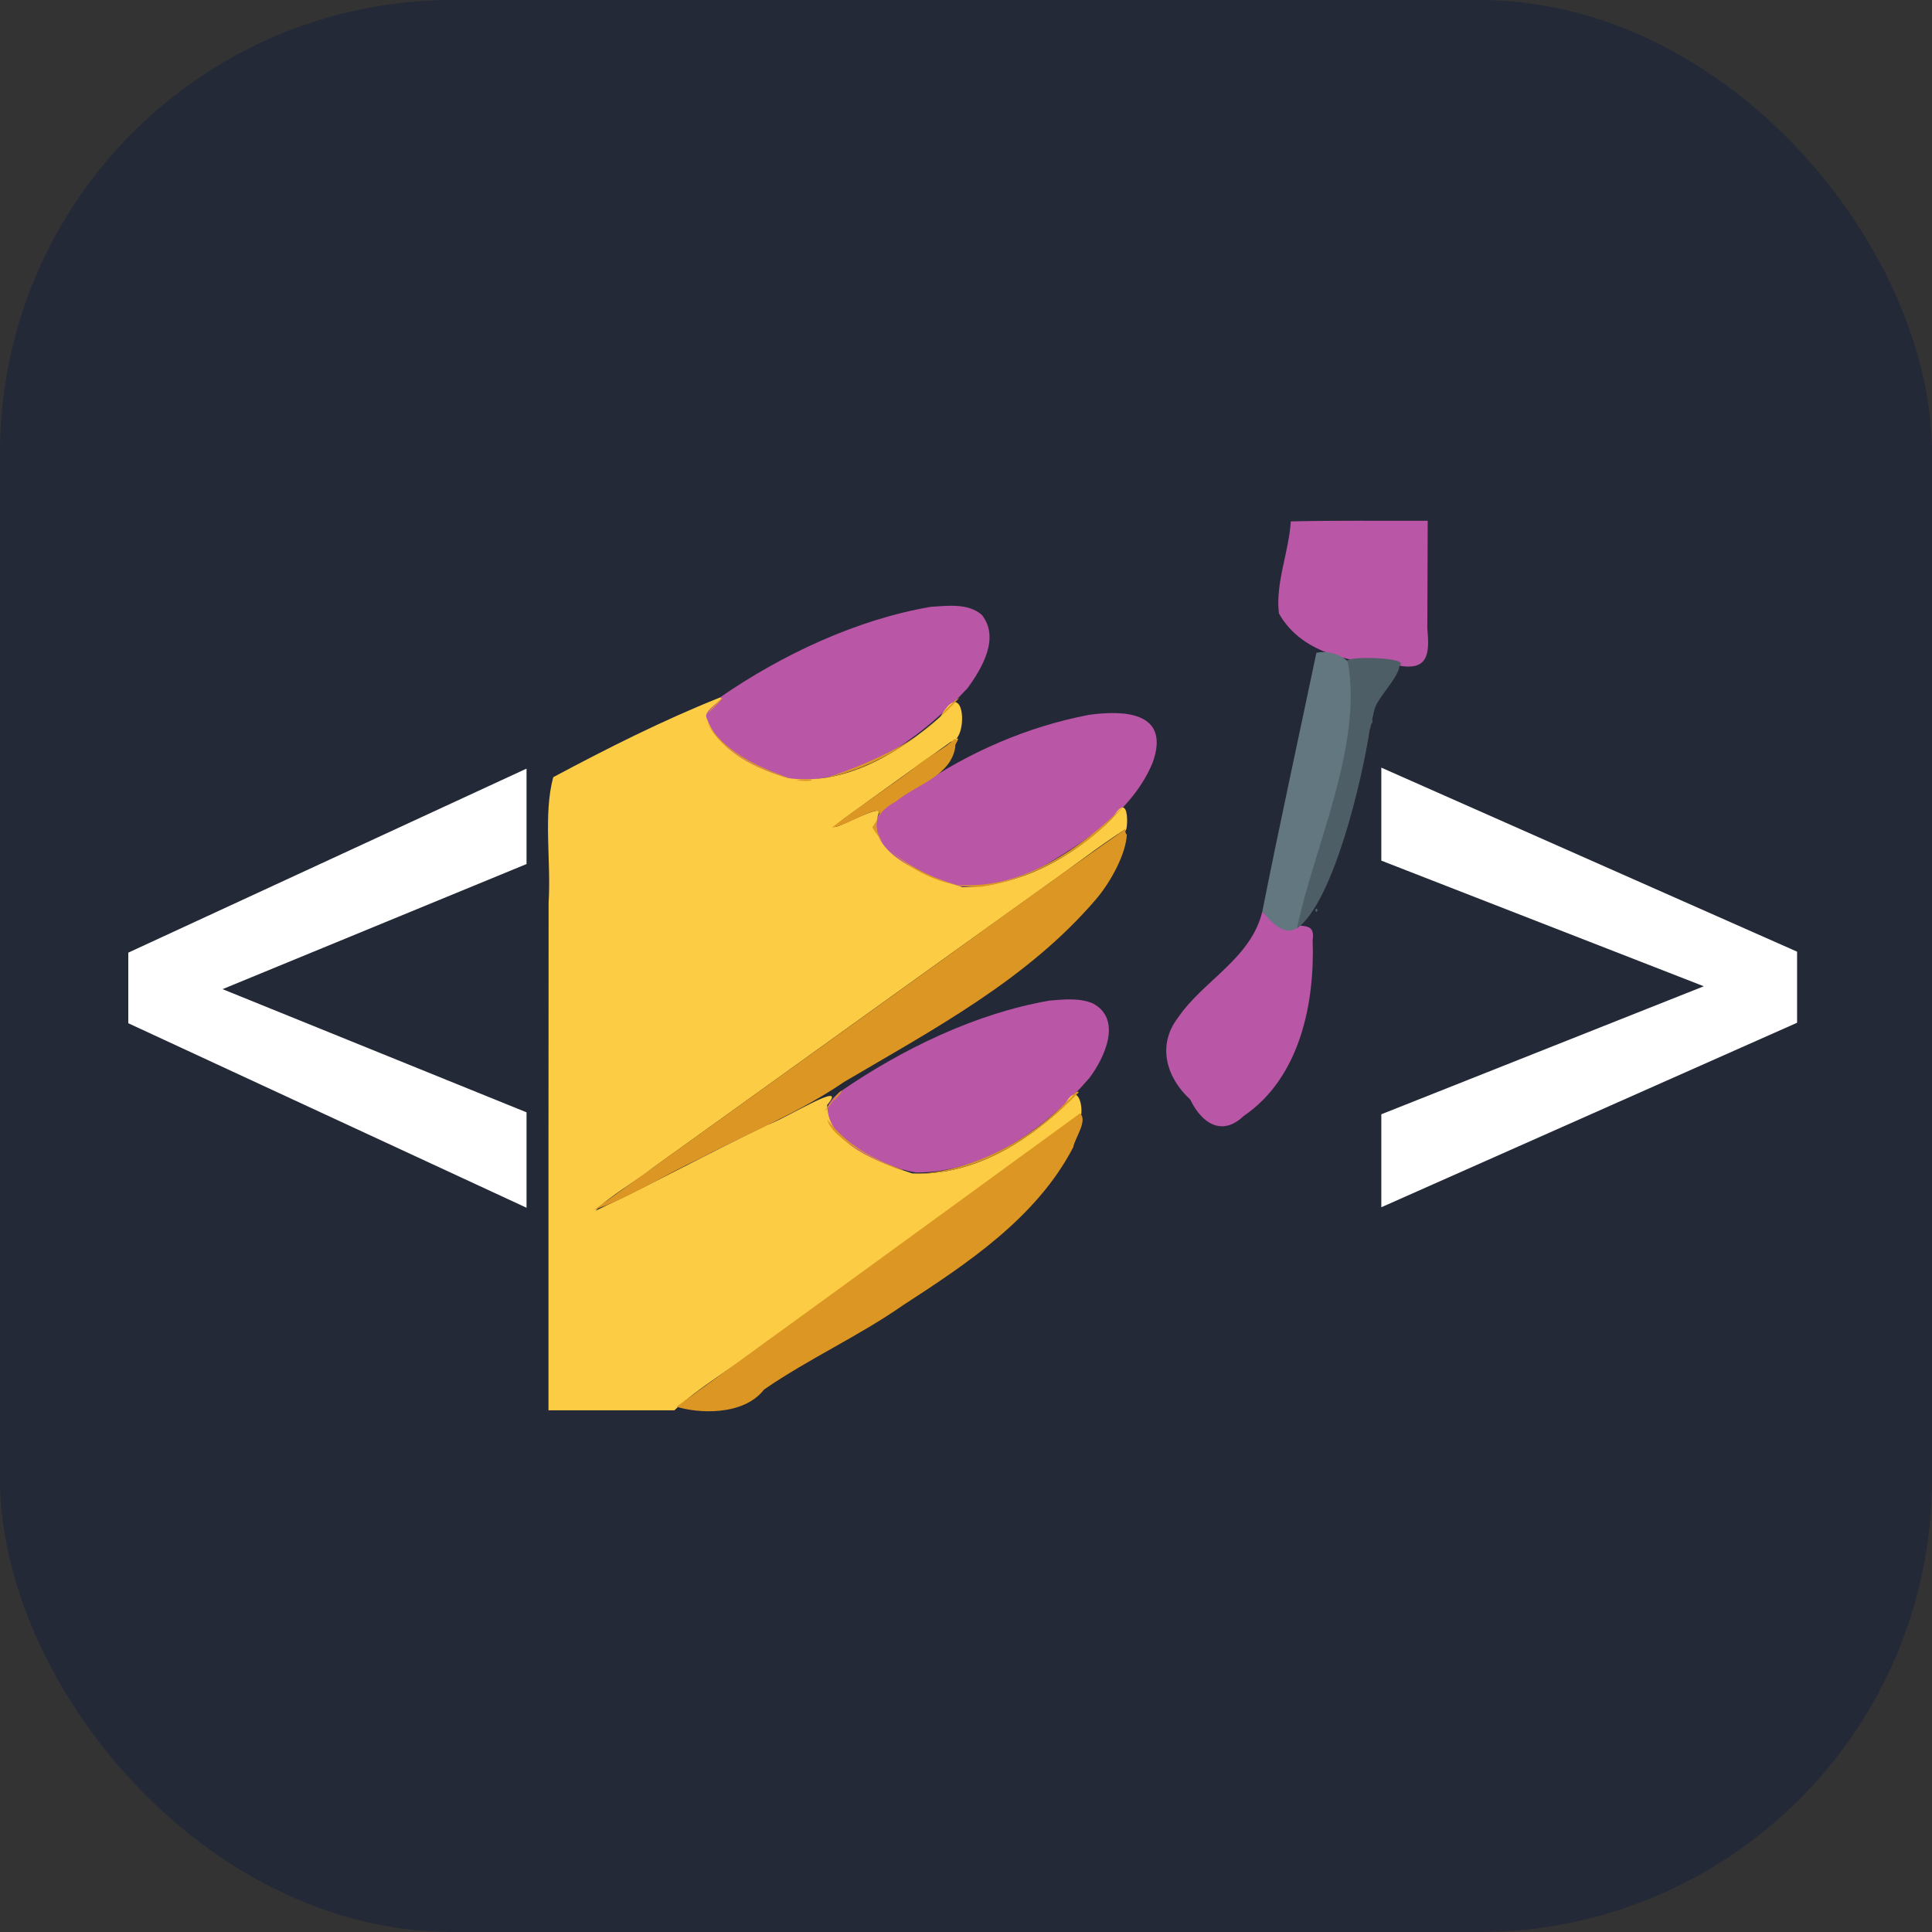 <svg width="256" height="256" viewBox="0 0 256 256" fill="none" xmlns="http://www.w3.org/2000/svg">
<rect x="0" y="0" width="256" height="256" fill="#333333" stroke="none"/>
<g clip-path="url(#clip0_283_378)">
<rect width="256" height="256" rx="60" fill="#242938"/>
<path d="M25.193 129.326L69.768 147.389V160.033L17 135.584V128.165L25.193 129.326ZM69.768 114.49L25.257 132.81L17 133.713V126.23L69.768 101.846V114.49Z" fill="white"/>
<path d="M228.898 131.907L183.032 114.038V101.717L238.123 126.101V133.649L228.898 131.907ZM183.032 147.647L229.028 129.391L238.123 128.036V135.519L183.032 159.968V147.647Z" fill="white"/>
<path fill-rule="evenodd" clip-rule="evenodd" d="M171.04 69.088C170.785 73.134 168.962 77.359 169.469 81.293C172.653 86.922 179.661 87.821 185.442 88.207C189.447 88.922 189.397 86.27 189.128 83.291C189.144 78.529 189.16 73.766 189.177 69.004C183.131 69.026 177.083 68.944 171.04 69.088ZM123.365 80.404C113.522 82.074 103.545 86.778 95.356 92.441C88.765 97.57 101.014 102.542 105.458 103.373C114.399 103.481 122.329 97.451 128.202 91.191C130.119 88.559 132.515 84.53 130.105 81.48C128.266 79.884 125.59 80.272 123.365 80.404ZM144.311 94.719C136.218 96.26 128.517 99.596 121.704 104.24C116.709 105.809 112.592 111.293 118.781 114.041C125.281 119.22 132.814 117.951 138.8 114.455C144.281 111.196 150.202 107.176 152.739 101.042C155.134 94.323 148.954 94.073 144.311 94.719ZM167.269 120.756C165.762 127.051 159.423 129.913 156.05 134.901C153.292 138.539 154.569 142.826 157.709 145.69C159.237 148.859 161.917 150.631 164.791 147.877C172.192 142.846 174.239 133.046 173.931 124.554C174.478 121.047 170.454 124.217 167.269 120.756ZM139.106 132.579C129.278 134.261 119.448 139.05 111.256 144.703C104.896 149.826 116.874 154.609 121.354 155.368C130.461 155.381 138.584 149.512 144.342 142.847C146.344 140.2 148.771 135.06 144.806 132.955C143.033 132.204 140.974 132.424 139.106 132.579Z" fill="#B956A6"/>
<path fill-rule="evenodd" clip-rule="evenodd" d="M95.356 92.44C87.798 95.465 80.506 99.137 73.306 102.982C71.968 107.958 73.041 114.119 72.694 119.575C72.668 142.008 72.68 164.442 72.676 186.875C78.235 186.875 83.795 186.875 89.354 186.875C92.721 183.705 96.939 181.384 100.597 178.505C114.681 168.404 128.76 158.264 142.826 148.192C143.861 148.657 143.198 142.103 140.928 146.655C135.548 151.718 128.408 155.881 120.85 155.475C116.561 154.064 109.647 151.671 109.604 146.415C112.623 142.861 104.034 148.276 101.684 149.051C94.043 152.72 86.584 156.816 78.927 160.417C80.768 158.441 84.21 156.598 86.65 154.638C104.083 142.124 121.511 129.562 138.985 117.058C142.346 114.698 145.593 112.124 149.058 109.918C149.374 111.14 149.968 104.076 147.391 108.425C142.138 113.632 135.053 117.508 127.58 117.561C123.377 116.285 114.425 113.234 116.418 107.807C117.39 105.903 107.39 111.867 111.809 108.504C116.511 105.068 121.251 101.692 125.99 98.291C128.384 98.111 127.874 89.221 124.622 94.956C119.159 99.756 111.981 104.148 104.457 103.107C100.231 101.89 95.159 99.533 93.623 95.113C93.114 94.052 96.469 92.398 95.356 92.44ZM126.671 97.928C127.43 97.49 126.252 99.127 126.671 97.928Z" fill="#FCCC44"/>
<path fill-rule="evenodd" clip-rule="evenodd" d="M174.427 86.501C172.067 97.769 169.487 109.562 167.269 120.756C173.642 128.788 174.26 115.682 175.375 111.976C177.176 104.231 179.31 98.382 179.536 90.362C180.014 87.626 176.798 85.968 174.427 86.501ZM181.738 95.337C182.029 95.554 181.539 96.493 181.738 95.337ZM174.303 120.604C174.61 121.265 174.61 119.943 174.303 120.604Z" fill="#62777F"/>
<path fill-rule="evenodd" clip-rule="evenodd" d="M178.606 87.776C180.595 98.944 174.008 112.51 171.854 123.039C176.745 119.44 180.525 103.108 181.491 96.716C181.74 95.985 182.046 94.145 182.113 94.079C182.42 92.527 185.285 89.898 185.442 88.206C187.11 87.029 177.245 86.84 178.606 87.776ZM174.55 120.604C174.243 121.264 174.243 119.943 174.55 120.604Z" fill="#4E5E67"/>
<path fill-rule="evenodd" clip-rule="evenodd" d="M95.522 92.626C92.764 95.387 93.799 94.713 95.852 92.417L95.522 92.626ZM125.349 93.994C122.154 98.794 110.635 102.808 109.184 103.119C116.114 101.821 122.572 97.511 127.117 92.461C126.395 92.782 125.966 93.539 125.349 93.994ZM93.627 95.552C95.349 99.692 101.609 102.443 104.651 103.085C100.498 101.747 95.609 99.374 93.627 95.552ZM126.423 97.947C125.553 98.973 122.457 100.509 120.825 102.014C117.324 104.596 113.702 106.996 110.241 109.643C112.445 109.548 118.903 104.724 115.592 109.619C118.398 114.447 124.506 117.805 130.075 117.498C137.43 116.344 144.213 112.277 149.088 106.622C143.17 112.478 135.345 117.99 126.687 117.231C122.496 116.263 111.046 110.348 118.705 106.202C121.406 103.98 126.063 102.817 126.59 98.913C126.479 98.425 127.388 97.95 126.423 97.947ZM105.458 103.373C108.245 103.737 108.245 103.009 105.458 103.373ZM148.881 110.041C137.823 117.745 126.925 125.75 115.963 133.592C103.54 142.483 91.169 151.408 78.749 160.292C83.419 158.717 88.098 155.642 92.737 153.518C99.125 150.139 105.862 147.469 111.84 143.363C123.659 136.406 136.159 129.776 145.249 119.131C147.233 116.804 149.223 113.059 149.311 110.54C149.025 110.62 149.242 109.532 148.881 110.041ZM111.256 144.703C109.266 146.951 108.458 148.558 110.523 145.699C110.487 146.031 112.199 143.924 111.256 144.703ZM141.522 145.779C136.282 151.305 128.531 155.291 121.258 155.559C129.666 155.62 137.251 150.63 142.947 144.742C142.573 144.29 141.816 145.795 141.522 145.779ZM143.123 147.516C125.517 160.333 107.303 173.627 89.637 186.398C92.42 187.271 98.48 187.68 101.245 184.117C107.129 180.057 113.744 177.072 119.647 172.956C128.196 167.409 137.349 161.346 142.204 152.023C142.435 150.773 144.153 148.524 143.123 147.516ZM109.616 148.329C110.433 151.778 120.647 155.736 119.539 154.979C115.773 153.658 112.037 151.601 109.616 148.329Z" fill="#DC9624"/>
</g>
<defs>
<clipPath id="clip0_283_378">
<rect width="256" height="256" fill="white"/>
</clipPath>
</defs>
</svg>
